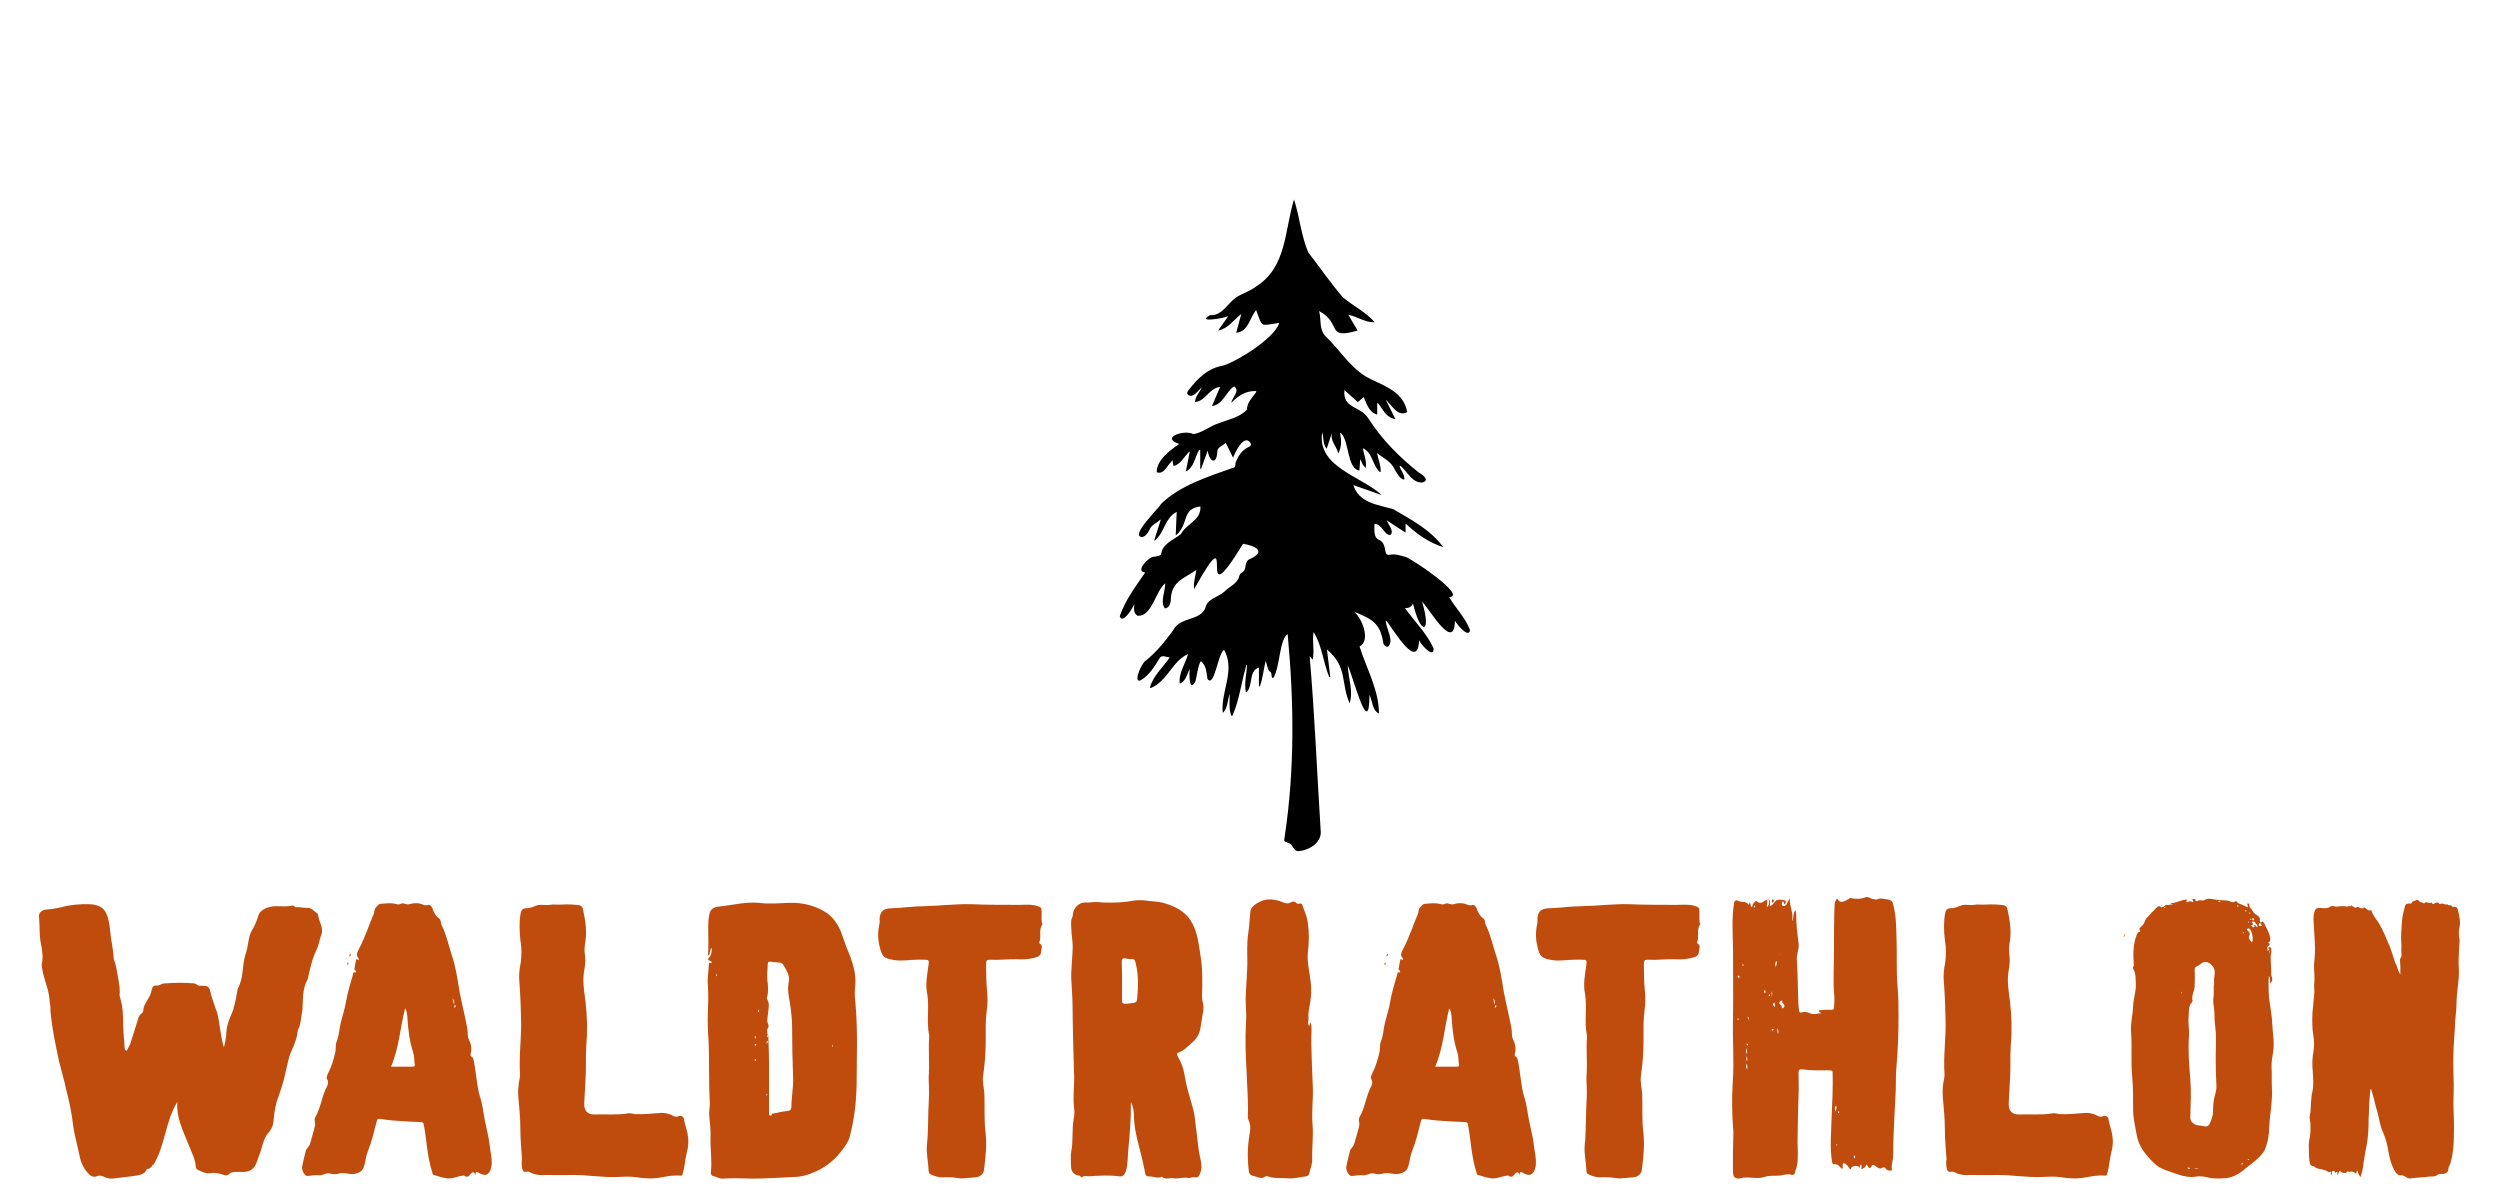 <svg width="5132" height="2463" viewBox="0 0 5132 2463" fill="none" xmlns="http://www.w3.org/2000/svg">
<g clip-path="url(#clip0_7_93)">
<mask id="mask0_7_93" style="mask-type:luminance" maskUnits="userSpaceOnUse" x="0" y="0" width="5132" height="2463">
<path d="M5132 0H0V2463H5132V0Z" fill="white"/>
</mask>
<g mask="url(#mask0_7_93)">
<path d="M4828.96 1859.56C4828.28 1860.25 4828.28 1860.94 4827.59 1860.94C4826.9 1860.25 4826.21 1860.25 4826.21 1858.87C4826.21 1858.87 4826.21 1858.18 4826.9 1858.18C4827.59 1858.87 4828.28 1859.56 4828.96 1859.56ZM4927.49 2000.9C4927.49 1989.93 4927.49 1980.33 4926.8 1970.74C4926.8 1968.68 4926.8 1967.99 4928.18 1965.93C4930.89 1963.17 4929.52 1958.36 4929.52 1954.96C4928.87 1950.14 4930.21 1945.33 4929.52 1939.86C4928.18 1923.39 4929.52 1906.91 4930.89 1890.44C4931.58 1880.16 4934.33 1869.84 4937.09 1859.56C4938.46 1854.74 4943.28 1854.74 4947.37 1854.74C4949.43 1854.74 4950.81 1854.74 4951.5 1851.99C4952.18 1850.65 4953.56 1849.97 4954.94 1849.97C4958.38 1849.28 4962.47 1843.77 4966.6 1850.65C4967.97 1852.68 4972.79 1851.34 4975.5 1854.74H4976.19C4980.32 1847.9 4986.51 1856.81 4990.6 1852.68C4990.6 1852.68 4991.98 1852.68 4991.98 1853.37C4994.04 1857.5 4996.11 1855.43 4998.17 1854.06C5001.61 1852.68 5005.01 1851.34 5007.77 1855.43C5008.45 1855.43 5009.83 1856.12 5010.52 1855.43C5014.65 1852.68 5019.43 1858.87 5023.55 1856.12C5026.3 1860.25 5031.81 1856.12 5033.87 1860.94C5033.87 1861.62 5034.52 1861.62 5035.21 1861.62C5042.09 1860.94 5044.16 1862.31 5045.53 1867.78C5048.94 1880.85 5051.69 1893.88 5048.28 1906.91C5046.91 1914.44 5047.6 1922.01 5048.94 1929.54C5049.62 1933.67 5048.28 1937.8 5048.28 1941.89C5047.6 1958.36 5046.22 1974.83 5047.6 1991.3C5048.28 2013.97 5042.78 2036.59 5042.78 2059.26C5042.78 2076.38 5039.34 2092.85 5039.34 2110.7C5038.65 2125.11 5037.28 2140.21 5036.59 2154.62C5035.9 2173.15 5035.9 2191.69 5036.59 2210.19C5037.96 2232.17 5035.9 2253.45 5036.59 2275.39C5037.28 2293.24 5037.96 2311.78 5037.28 2329.59C5037.28 2348.81 5035.9 2368.04 5030.43 2387.26L5028.37 2392.73C5025.62 2396.17 5026.31 2399.61 5025.62 2403.05C5023.55 2407.83 5019.42 2409.2 5015.33 2409.89C5010.52 2409.89 5006.39 2409.2 5002.3 2412.64C4997.48 2416.08 4991.29 2414.7 4985.82 2415.39C4974.13 2417.46 4961.78 2416.77 4950.12 2418.8C4945.99 2420.17 4941.21 2418.14 4937.77 2415.39C4935.02 2414.02 4932.27 2412.64 4929.52 2412.64C4922.67 2413.33 4919.23 2409.2 4916.48 2404.39C4907.57 2389.29 4904.14 2372.17 4901.38 2355.01C4899.36 2344 4895.92 2334.41 4891.79 2324.12C4886.28 2312.47 4884.26 2299.4 4881.5 2287.05L4877.38 2272.64C4874.62 2261.67 4871.87 2250.01 4868.47 2239.04C4868.47 2237.67 4867.78 2236.98 4867.09 2235.61C4865.72 2236.29 4865.72 2236.98 4865.72 2238.36C4864.34 2253.45 4862.97 2268.55 4862.97 2283.65C4862.97 2287.74 4862.28 2292.55 4862.28 2296.68C4862.28 2315.18 4861.59 2333.72 4858.15 2351.57C4856.09 2361.85 4854.06 2371.48 4852.68 2381.76C4851.31 2391.35 4850.62 2400.3 4847.87 2409.2C4847.18 2411.95 4845.8 2414.02 4845.11 2416.77C4843.74 2411.95 4838.96 2408.51 4840.3 2403.05C4836.89 2403.7 4837.58 2407.14 4836.89 2409.2C4832.77 2407.14 4828.64 2403.05 4823.86 2405.76C4823.17 2405.76 4823.17 2406.45 4823.17 2406.45C4819.04 2400.98 4816.98 2408.51 4814.92 2407.83C4812.16 2407.14 4808.07 2408.51 4806.01 2405.76C4801.88 2400.98 4801.88 2405.07 4800.5 2407.83C4799.82 2409.2 4799.82 2410.58 4799.13 2412.64C4797.75 2410.58 4798.44 2409.2 4798.44 2407.83C4798.44 2406.45 4797.06 2405.07 4796.38 2405.76C4793.66 2410.58 4793.66 2406.45 4792.97 2405.07C4792.29 2403.7 4790.91 2403.05 4788.85 2403.7C4787.47 2403.7 4787.47 2405.07 4786.78 2406.45C4786.78 2408.51 4787.47 2410.58 4785.41 2411.95C4784.03 2409.89 4784.72 2407.83 4785.41 2405.07C4779.94 2408.51 4777.19 2403.05 4773.06 2402.36C4769.62 2402.36 4766.18 2399.61 4762.09 2399.61C4760.02 2399.61 4755.21 2398.23 4752.45 2396.17C4751.77 2394.79 4750.39 2394.1 4749.05 2394.1C4742.17 2393.42 4741.48 2388.6 4740.8 2383.13C4739.42 2372.85 4740.11 2361.85 4739.42 2350.88C4739.42 2341.28 4742.86 2332.34 4742.86 2323.44C4742.86 2314.49 4743.55 2305.59 4741.48 2296.68C4740.8 2291.87 4742.17 2287.05 4742.86 2282.96C4744.24 2268.55 4743.55 2254.14 4746.99 2240.38C4749.74 2227.35 4748.36 2213.63 4747.68 2200.6C4746.3 2186.19 4746.3 2172.47 4749.05 2158.75C4750.39 2148.46 4751.08 2138.15 4749.05 2127.86C4746.3 2111.39 4746.3 2095.61 4746.99 2079.13C4748.36 2066.79 4749.05 2054.44 4750.39 2042.79C4751.77 2036.59 4750.39 2029.75 4750.39 2023.56C4751.08 2017.37 4751.08 2010.53 4751.08 2004.34C4751.08 1995.43 4749.74 1986.49 4750.39 1977.58C4751.77 1963.17 4753.14 1948.08 4751.77 1933.67L4749.74 1896.6C4749.05 1888.38 4748.36 1880.16 4751.08 1871.9C4753.14 1864.37 4756.58 1863.69 4763.46 1863.69C4770.31 1864.37 4777.19 1865.75 4782.65 1861.62C4785.41 1859.56 4788.16 1859.56 4791.6 1860.25C4792.97 1860.94 4795.69 1861.62 4797.75 1860.94C4804.63 1860.25 4810.79 1859.56 4817.67 1860.94C4820.42 1860.94 4822.48 1859.56 4825.2 1860.25C4827.95 1860.25 4830.7 1860.25 4832.77 1862.31C4834.14 1863.69 4835.52 1863.69 4837.58 1862.31C4841.67 1860.25 4844.43 1865.06 4848.55 1864.37C4849.93 1864.37 4851.99 1866.4 4851.99 1863C4852.68 1862.31 4854.06 1863 4855.4 1863.69C4858.84 1866.4 4861.59 1870.53 4867.09 1868.47C4867.09 1868.47 4868.47 1869.15 4868.47 1869.84C4871.18 1880.85 4880.13 1888.38 4884.91 1897.97C4893.16 1912.38 4899.36 1927.48 4905.51 1942.57C4911.02 1954.96 4913.08 1968.68 4919.23 1981.02C4921.99 1987.18 4922.67 1993.37 4927.49 2000.9ZM4503.15 2398.92H4512.75C4510.03 2400.98 4506.59 2399.61 4503.15 2398.92ZM4490.12 2397.54C4492.87 2396.17 4494.25 2396.86 4495.59 2398.92C4493.56 2400.98 4492.18 2398.92 4490.12 2397.54ZM4602.66 2390.67C4601.28 2391.35 4601.28 2389.98 4601.28 2389.29C4601.28 2388.6 4601.97 2387.95 4602.66 2387.26C4603.35 2387.95 4604.03 2387.95 4604.03 2387.95C4604.03 2388.6 4603.35 2389.98 4602.66 2390.67ZM4615.69 2381.07C4615 2381.07 4613.67 2381.07 4614.35 2379.7C4614.35 2379.7 4615.69 2379.01 4616.38 2379.01L4617.07 2379.7C4617.07 2381.07 4616.38 2381.07 4615.69 2381.07ZM4477.48 2037.97V2035.22L4478.17 2036.59C4478.17 2037.28 4478.86 2038.66 4478.17 2038.66C4476.83 2040.03 4477.48 2038.66 4477.48 2037.97ZM4544.32 2259.61C4543.64 2265.8 4542.95 2271.27 4542.95 2277.46C4543.64 2287.05 4540.88 2295.99 4536.79 2304.9C4534.73 2310.4 4531.29 2313.84 4523.76 2311.78C4516.19 2309.71 4507.97 2311.78 4501.09 2304.9C4496.96 2301.46 4496.28 2298.06 4496.28 2292.55C4496.96 2266.49 4498.34 2241.07 4496.28 2215.01C4493.56 2185.5 4491.5 2155.31 4493.56 2125.8C4494.25 2112.77 4491.5 2099.05 4492.87 2086.01C4493.56 2076.38 4492.18 2065.41 4499.71 2057.19C4500.4 2056.51 4501.09 2055.13 4501.09 2054.44C4497.65 2044.16 4504.53 2035.22 4505.22 2025.63C4505.22 2014.66 4505.91 2002.96 4505.22 1991.3C4505.22 1987.18 4505.91 1985.15 4510.69 1983.09C4516.88 1981.02 4520.32 1973.46 4529.23 1974.83C4537.48 1976.21 4547.08 1986.49 4546.39 1995.43C4546.39 2000.25 4545.7 2004.34 4545.01 2009.15V2022.87H4544.32C4544.32 2031.78 4545.01 2040.72 4543.64 2048.94C4542.26 2059.26 4545.7 2068.85 4545.7 2079.13C4545.7 2089.45 4546.39 2099.73 4547.76 2110.7C4550.52 2133.37 4547.76 2156.68 4548.45 2179.35C4548.45 2195.78 4549.14 2212.25 4549.83 2228.73C4550.52 2239.7 4545.7 2249.33 4544.32 2259.61ZM4362.7 1915.82C4359.95 1919.26 4359.26 1922.01 4359.95 1924.76L4362.7 1915.82ZM4605.08 1915.82L4603.71 1913.76C4604.4 1913.76 4604.4 1913.07 4605.08 1913.07C4605.08 1913.76 4605.77 1914.44 4606.46 1915.82H4605.08ZM4617.43 1920.63C4620.18 1915.13 4616.74 1913.07 4613.99 1910.35C4611.93 1908.98 4611.93 1907.6 4613.99 1906.23C4615.37 1905.54 4616.74 1906.23 4618.12 1906.91C4622.94 1911 4626.37 1928.17 4622.93 1934.36C4618.81 1930.92 4614.68 1926.1 4617.43 1920.63ZM4636.8 1897.97C4636.8 1896.6 4638.18 1894.57 4639.56 1895.26C4641.58 1896.6 4642.96 1898.66 4643.65 1901.41C4642.27 1898.66 4636.11 1903.47 4636.8 1897.97ZM4615.51 1893.88C4614.82 1893.19 4614.14 1892.5 4614.82 1891.82C4615.51 1891.82 4616.2 1891.82 4616.2 1892.5C4616.89 1892.5 4616.89 1893.19 4616.89 1893.88H4615.51ZM4628.55 1898.66C4626.48 1900.03 4629.92 1903.47 4626.48 1903.47C4624.46 1903.47 4623.77 1902.79 4622.39 1901.41C4618.95 1897.97 4624.46 1900.03 4624.46 1898.66V1896.6C4625.83 1894.57 4620.33 1893.19 4623.77 1891.82C4626.48 1890.44 4629.24 1893.19 4629.92 1894.57C4631.3 1897.28 4635.43 1899.35 4634.05 1903.47C4631.3 1902.79 4631.3 1899.35 4628.55 1898.66ZM4620.33 1888.38C4619.64 1888.38 4618.95 1887.69 4618.95 1887L4620.33 1885.63C4621.02 1887 4621.7 1887 4621.7 1887.69C4621.02 1888.38 4620.33 1889.07 4620.33 1888.38ZM4623.77 1885.63C4623.77 1884.94 4624.46 1884.25 4624.46 1884.25C4626.48 1884.94 4627.17 1886.31 4627.17 1887.69C4627.86 1889.75 4625.83 1889.07 4625.14 1889.07C4623.77 1888.38 4623.08 1887 4623.77 1885.63ZM4616.2 1873.97C4616.2 1873.97 4616.89 1873.28 4617.58 1873.28C4618.26 1873.28 4618.95 1873.97 4619.64 1874.66C4618.26 1874.66 4617.58 1875.34 4617.58 1875.34C4616.89 1875.34 4616.2 1874.66 4616.2 1873.97ZM4608.67 1869.84C4607.98 1868.47 4608.67 1868.47 4609.36 1868.47C4610.73 1868.47 4611.38 1869.15 4611.38 1869.84C4611.38 1870.53 4610.73 1871.22 4610.04 1871.22C4609.36 1870.53 4608.67 1870.53 4608.67 1869.84ZM4443.26 1864.37C4442.58 1864.37 4442.58 1863.69 4442.58 1863C4443.27 1862.31 4443.95 1862.31 4444.64 1862.31L4445.33 1863C4444.64 1863.69 4443.95 1864.37 4443.26 1864.37ZM4593.57 1860.94C4592.88 1860.94 4592.19 1860.25 4592.19 1859.56C4592.19 1858.87 4592.88 1858.18 4594.26 1858.87L4595.63 1860.25C4594.95 1860.94 4594.26 1861.62 4593.57 1860.94ZM4555.12 1851.34C4554.43 1851.34 4553.74 1850.65 4553.05 1850.65C4555.11 1848.59 4557.18 1848.59 4557.87 1849.97C4558.55 1851.99 4556.49 1851.34 4555.12 1851.34ZM4664.43 2100.42C4663.74 2086.01 4660.99 2070.92 4658.96 2055.82C4656.9 2043.47 4656.9 2031.09 4656.9 2018.75C4656.9 2014.66 4656.9 2009.15 4657.59 2003.65C4661.68 2008.46 4658.96 2013.97 4660.99 2019.43C4661.68 2017.37 4662.37 2015.99 4663.05 2015.34C4667.18 2009.84 4661.68 2004.34 4662.37 1998.87C4663.05 1983.77 4659.61 1968.68 4662.37 1954.27C4663.05 1952.2 4662.37 1950.14 4662.37 1947.39C4662.37 1946.01 4661.68 1944.64 4659.61 1944.64C4658.28 1943.95 4657.59 1943.95 4656.9 1945.33C4656.21 1946.7 4656.9 1948.76 4658.96 1949.45V1956.98C4656.9 1953.58 4658.96 1951.52 4658.96 1949.45L4654.83 1952.2C4655.52 1948.08 4652.77 1944.64 4656.21 1941.89C4660.3 1938.48 4660.3 1938.48 4656.21 1935.04C4660.3 1932.98 4660.99 1930.23 4660.3 1924.76C4658.27 1914.44 4652.77 1905.54 4648.64 1896.6C4647.27 1895.26 4645.89 1890.44 4643.18 1892.5C4639.05 1895.26 4639.05 1891.82 4639.05 1890.44C4640.42 1884.25 4636.3 1880.16 4632.17 1878.1C4625.32 1874.66 4623.95 1867.78 4619.13 1863C4616.38 1860.94 4619.13 1855.43 4614.35 1854.06C4611.6 1856.81 4615.69 1859.56 4613.67 1862.31C4607.47 1859.56 4601.97 1856.81 4596.5 1854.74C4593.06 1854.06 4592.37 1851.34 4590.31 1849.28C4584.15 1855.43 4577.96 1849.28 4571.77 1848.59C4563.55 1847.9 4555.3 1847.9 4547.08 1846.53C4540.2 1845.84 4532.67 1842.4 4525.13 1847.9C4522.38 1849.97 4514.81 1845.84 4510.03 1849.97L4507.28 1849.28C4506.59 1842.4 4501.78 1846.53 4499.03 1845.84C4501.09 1847.21 4503.15 1848.59 4501.78 1851.99C4498.34 1850.65 4496.27 1848.59 4491.5 1851.34C4487.37 1853.37 4487.37 1849.97 4490.12 1846.53C4477.77 1846.53 4468.14 1854.06 4455.79 1854.06C4457.17 1856.81 4459.23 1854.74 4460.61 1857.5C4455.79 1855.43 4451.67 1858.87 4447.57 1857.5C4443.45 1856.81 4442.76 1863 4438.63 1861.62C4438.63 1861.62 4437.25 1863.69 4435.88 1862.31C4433.16 1857.5 4427.66 1862.31 4426.97 1863C4420.13 1869.84 4413.25 1877.41 4406.37 1884.94C4402.28 1889.75 4402.28 1896.6 4396.77 1900.72C4393.33 1904.16 4389.93 1906.23 4393.33 1911C4394.02 1912.38 4392.64 1913.76 4391.27 1913.07C4387.86 1913.07 4387.86 1915.82 4386.49 1918.57C4378.23 1938.48 4378.92 1959.73 4380.3 1980.33C4380.98 1983.77 4376.86 1985.15 4378.92 1988.55C4385.11 1998.18 4383.74 2009.84 4384.42 2020.12C4385.11 2035.22 4379.61 2049.63 4378.92 2064.72C4378.23 2083.95 4372.77 2103.17 4374.83 2121.67C4376.86 2150.49 4374.14 2180 4376.86 2208.85C4378.92 2232.17 4378.92 2255.48 4378.92 2278.83C4378.92 2295.31 4383.05 2311.78 4385.8 2327.56C4389.24 2352.25 4405.03 2371.48 4422.15 2387.95C4435.23 2400.98 4453.73 2404.39 4470.2 2410.58C4481.86 2414.7 4494.94 2417.46 4507.28 2415.39C4518.25 2413.33 4527.85 2416.08 4537.48 2418.14C4546.39 2419.48 4555.3 2419.48 4564.24 2418.8C4582.09 2418.8 4597.88 2409.2 4610.91 2397.54C4617.76 2392.04 4624.64 2387.26 4630.79 2381.76C4638.36 2374.88 4645.2 2368.73 4649.33 2359.78C4655.52 2344.69 4658.27 2328.25 4658.27 2312.47C4658.96 2298.74 4660.99 2284.99 4662.37 2271.27C4663.05 2258.23 4665.12 2245.89 4663.74 2232.85C4663.05 2218.45 4663.74 2204.72 4663.05 2190.31C4662.37 2180 4665.12 2169.03 4666.49 2158.06C4669.25 2138.83 4665.12 2119.65 4664.43 2100.42ZM3995.86 2379.7C3994.49 2360.47 3992.42 2339.22 3992.42 2318.62C3992.42 2296.68 3990.36 2275.39 3988.3 2253.45C3986.92 2239.7 3988.3 2226.66 3991.05 2212.94C3991.74 2210.88 3991.74 2207.48 3991.74 2205.41C3988.98 2166.96 3995.18 2129.24 3993.8 2090.79C3993.11 2066.1 3992.42 2040.72 3990.36 2015.99C3988.98 2002.27 3990.36 1989.24 3993.11 1976.21C3995.18 1961.11 3995.18 1944.64 3992.42 1929.54C3990.36 1911 3989.67 1892.5 3993.11 1873.97C3994.49 1867.09 3999.3 1864.37 4003.4 1864.37C4012.34 1865.06 4019.18 1860.94 4027.44 1858.18C4035.66 1856.12 4044.6 1858.87 4052.82 1857.5C4057.64 1856.12 4067.92 1857.5 4078.89 1856.81C4089.86 1856.12 4101.56 1856.81 4113.22 1858.18C4115.97 1858.87 4120.06 1860.94 4120.75 1865.75C4125.57 1888.38 4129.69 1911 4125.57 1934.36C4124.19 1942.57 4123.5 1951.52 4124.88 1959.73C4126.25 1970.05 4125.57 1981.02 4123.5 1991.99C4119.41 2013.97 4123.5 2035.22 4126.25 2057.19C4129.69 2087.39 4130.38 2116.89 4127.63 2147.09C4126.25 2169.03 4127.63 2191.69 4126.25 2213.63C4125.57 2230.79 4124.19 2247.95 4123.5 2264.42C4122.81 2280.21 4130.38 2288.43 4145.48 2287.74C4168.11 2287.05 4190.09 2289.11 4212.03 2285.68C4217.54 2284.3 4222.35 2286.36 4227.82 2287.05C4243.61 2287.74 4259.39 2286.36 4275.18 2284.99C4285.47 2283.65 4295.1 2284.99 4304.69 2289.8C4308.13 2292.55 4312.95 2293.24 4317.73 2291.18C4321.86 2289.11 4327.36 2292.55 4328.05 2295.99C4329.39 2306.27 4333.51 2316.56 4335.58 2326.87C4338.33 2343.35 4337.64 2352.25 4333.51 2368.73C4330.08 2381.76 4330.08 2394.79 4325.98 2407.83C4325.3 2411.95 4324.61 2414.02 4319.79 2413.33C4307.44 2411.95 4294.41 2414.7 4282.06 2416.77C4265.59 2420.17 4248.42 2419.48 4231.95 2416.77C4218.91 2414.7 4205.88 2415.39 4192.84 2416.08C4161.96 2417.46 4131.07 2411.95 4100.87 2411.95C4080.27 2412.64 4059.7 2411.95 4039.1 2411.95C4030.84 2412.64 4024 2411.27 4016.43 2408.51C4014.4 2407.14 4011.65 2406.45 4010.28 2405.76C4006.15 2403.7 4000.64 2407.83 3997.93 2403.05C3995.18 2398.23 3995.18 2391.35 3995.18 2385.89C3995.18 2383.82 3995.18 2382.45 3995.86 2379.7ZM3806.67 2371.48C3805.3 2373.54 3805.3 2376.26 3806.67 2378.32C3809.42 2375.57 3808.05 2373.54 3806.67 2371.48ZM3771.69 2349.5C3771.01 2349.5 3770.32 2348.81 3770.32 2348.81C3769.63 2349.5 3769.63 2350.19 3769.63 2350.88C3769.63 2350.88 3771.01 2351.57 3771.01 2350.88C3771.69 2350.88 3771.69 2350.19 3771.69 2349.5ZM3773.72 2280.9C3773.72 2282.27 3773.03 2282.96 3773.03 2283.65C3773.03 2284.3 3773.03 2285.68 3774.41 2284.99C3775.1 2284.99 3775.78 2283.65 3775.78 2282.96C3775.78 2282.27 3775.1 2281.58 3773.72 2280.9ZM3768.94 2269.2C3765.5 2274.02 3766.19 2277.46 3768.25 2281.58C3768.25 2277.46 3771.69 2274.71 3768.94 2269.2ZM3586.56 2195.09C3587.24 2191.69 3587.93 2188.25 3584.49 2183.44C3584.49 2188.94 3583.8 2192.38 3586.56 2195.09ZM3585.18 2168.34C3585.18 2173.15 3583.8 2175.91 3586.56 2177.97C3587.24 2175.22 3587.24 2172.47 3585.18 2168.34ZM3585.87 2151.18C3583.8 2156.68 3583.8 2160.12 3585.87 2163.56C3587.24 2160.12 3585.87 2156.68 3585.87 2151.18ZM3588.62 2144.34C3587.93 2143.65 3587.93 2142.27 3587.24 2142.27C3584.49 2141.59 3585.18 2143.65 3585.87 2144.34C3585.87 2145.02 3586.56 2145.71 3587.24 2146.4L3588.62 2144.34ZM3638.05 2116.89C3638.05 2114.83 3640.8 2114.14 3641.48 2112.77C3640.8 2112.08 3639.42 2112.08 3638.73 2112.08C3635.98 2112.08 3637.36 2114.14 3637.36 2115.52C3637.36 2116.21 3638.05 2116.21 3638.05 2116.89ZM3648.33 2110.7C3649.7 2116.21 3647.64 2119.65 3650.39 2122.36C3649.7 2119.65 3652.46 2116.21 3648.33 2110.7ZM3569.83 2091.48C3569.14 2091.48 3568.45 2090.79 3567.76 2090.79C3567.07 2090.79 3566.39 2091.48 3566.39 2092.17L3567.76 2093.54C3568.45 2093.54 3569.14 2092.86 3569.83 2091.48ZM3590.43 2093.54C3589.05 2090.79 3591.12 2088.76 3586.99 2086.7C3588.37 2089.45 3586.99 2090.79 3590.43 2093.54ZM3643.26 2067.48C3643.26 2063.35 3644.64 2060.6 3641.88 2057.88C3639.13 2061.29 3638.44 2063.35 3643.26 2067.48ZM3658.36 2070.23C3665.93 2066.79 3663.17 2062.66 3659.05 2058.57C3657.67 2057.88 3660.42 2052.38 3655.61 2054.44C3652.2 2056.51 3652.2 2060.6 3654.23 2061.97C3659.05 2063.35 3656.29 2067.48 3658.36 2070.23ZM3631.6 2040.72C3631.6 2042.1 3630.91 2042.79 3630.91 2043.47C3630.91 2044.16 3630.91 2045.5 3632.29 2044.85C3632.98 2044.85 3633.66 2043.47 3633.66 2042.79C3633.66 2042.1 3632.98 2041.41 3631.6 2040.72ZM3636.42 2034.53C3637.1 2039.35 3637.1 2042.79 3637.1 2046.19C3637.79 2042.79 3639.13 2039.35 3636.42 2034.53ZM3623.38 2039.35C3624.03 2037.97 3624.03 2036.59 3624.03 2035.91C3624.03 2034.53 3624.72 2031.78 3622 2033.16C3619.94 2034.53 3621.32 2036.59 3623.38 2039.35ZM3571.89 2005.71C3570.52 2004.34 3569.14 2002.96 3567.76 2002.27C3567.76 2002.96 3567.08 2003.65 3567.08 2005.03C3567.76 2005.71 3567.76 2007.09 3569.14 2007.09C3569.83 2007.09 3570.52 2006.4 3571.89 2005.71ZM3579.35 1981.02C3578.7 1980.33 3578.7 1978.96 3577.32 1979.65C3576.63 1979.65 3576.63 1981.02 3576.63 1981.02C3576.63 1981.71 3577.32 1982.4 3578.01 1983.09C3578.01 1982.4 3578.7 1981.71 3579.35 1981.02ZM3646.63 1972.77C3643.19 1976.9 3643.87 1981.02 3645.25 1985.15C3645.94 1981.02 3649.38 1976.9 3646.63 1972.77ZM3654.16 1959.73C3654.16 1958.36 3653.51 1958.36 3653.51 1959.05C3653.51 1959.73 3653.51 1959.73 3654.16 1960.42V1959.73ZM3602.16 1858.87C3600.79 1859.56 3600.1 1860.94 3600.79 1862.31C3600.79 1863 3601.47 1863 3602.16 1863C3602.85 1861.62 3603.54 1860.25 3602.16 1858.87ZM3637.86 1853.37C3637.18 1849.97 3637.18 1847.9 3638.52 1845.84L3640.58 1847.21C3643.33 1849.97 3640.58 1851.34 3637.86 1853.37ZM3831.4 2389.98C3830.03 2396.17 3825.9 2398.23 3821.08 2400.3C3820.39 2396.86 3823.15 2393.42 3819.71 2389.98C3819.02 2392.73 3818.33 2394.79 3816.99 2398.23C3815.61 2392.73 3812.86 2393.42 3808.74 2393.42C3803.23 2394.1 3799.83 2395.48 3799.14 2400.3C3797.76 2399.61 3797.08 2399.61 3797.08 2399.61C3793.64 2394.79 3790.2 2387.95 3784.73 2387.95C3779.91 2387.95 3785.42 2396.17 3781.29 2399.61C3776.47 2395.48 3773.03 2388.6 3764.81 2389.98C3762.06 2390.67 3761.37 2387.26 3760.69 2384.51C3755.91 2353.63 3759.31 2322.75 3760 2291.87C3761.37 2262.36 3762.75 2232.85 3762.06 2202.66C3762.06 2199.22 3761.37 2197.16 3756.59 2197.16C3737.37 2197.16 3718.14 2197.85 3698.91 2195.09C3693.45 2194.44 3692.07 2197.16 3692.07 2202.66C3692.07 2217.76 3692.76 2232.85 3692.07 2247.95C3690.69 2279.52 3690.69 2311.78 3690.01 2344C3690.01 2360.47 3692.07 2376.94 3688.63 2393.42C3687.94 2398.23 3685.19 2403.05 3684.5 2407.83C3683.81 2409.89 3681.79 2413.33 3676.28 2411.27C3668.71 2409.2 3660.49 2412.64 3652.28 2413.33C3641.96 2414.02 3630.98 2412.64 3622.08 2416.08C3604.91 2421.55 3589.13 2414.02 3572.65 2418.8C3563.06 2420.86 3557.55 2416.77 3557.55 2406.45C3556.86 2380.38 3557.55 2355.01 3558.24 2328.9V2322.75C3555.49 2289.8 3554.8 2256.86 3556.86 2223.95C3560.3 2179.35 3556.18 2135.39 3557.55 2090.79C3558.24 2042.1 3557.55 1992.68 3557.55 1943.95C3556.86 1914.44 3554.8 1884.25 3559.62 1854.74C3560.3 1848.59 3563.06 1846.53 3569.9 1849.97C3576.09 1852.68 3584.31 1849.28 3589.13 1856.81C3590.5 1858.18 3590.5 1853.37 3592.57 1852.68L3594.59 1861.62C3599.41 1861.62 3596.66 1856.81 3598.72 1855.43C3601.47 1852.68 3603.54 1847.9 3606.98 1850.65C3615.89 1858.18 3620.7 1847.9 3627.54 1847.21C3629.61 1851.99 3625.48 1856.81 3627.54 1862.31C3631.67 1857.5 3633.05 1852.68 3629.61 1844.46C3635.8 1850.65 3633.05 1855.43 3633.05 1860.25C3640.58 1856.81 3639.2 1855.43 3644.71 1849.97C3648.15 1845.84 3655.68 1846.53 3662.56 1847.9C3668.71 1849.28 3664.62 1852.68 3665.31 1856.12C3660.49 1856.12 3662.56 1851.34 3659.81 1849.97C3657.05 1854.06 3656.37 1858.18 3660.49 1859.56C3662.56 1860.94 3666.69 1858.87 3668.03 1854.74C3669.4 1851.99 3671.47 1849.28 3674.22 1843.77C3672.84 1861.62 3683.13 1875.34 3678.35 1891.13C3683.81 1884.94 3679.03 1876.03 3685.88 1867.78C3685.88 1871.9 3687.25 1874.66 3687.25 1876.72C3687.25 1896.6 3689.32 1915.82 3692.07 1935.73C3694.13 1948.08 3687.25 1959.05 3688.63 1971.39C3690.01 1989.93 3690.01 2007.78 3690.69 2026.31C3691.38 2041.41 3690.69 2056.51 3692.76 2071.6C3693.45 2076.38 3692.76 2080.51 3700.29 2077.76C3704.42 2076.38 3711.3 2077.76 3716.76 2080.51C3722.96 2083.26 3731.18 2080.51 3738.05 2079.82C3738.05 2077.07 3733.93 2079.13 3733.93 2075.69C3733.93 2073.67 3735.99 2073.67 3738.05 2073.67C3744.21 2072.98 3751.09 2072.29 3757.93 2072.98C3762.75 2072.98 3764.81 2072.98 3764.81 2067.48C3765.5 2059.95 3766.19 2052.38 3765.5 2044.85C3762.06 2011.22 3765.5 1978.27 3764.81 1944.64C3764.81 1919.95 3764.81 1895.26 3765.5 1870.53C3766.19 1861.62 3764.81 1851.99 3771.01 1844.46C3777.16 1853.37 3780.6 1853.37 3794.32 1845.84C3796.39 1844.46 3797.08 1843.09 3799.83 1843.77C3810.11 1845.84 3819.71 1845.84 3830.03 1841.71C3834.81 1839.65 3841 1845.84 3847.15 1845.84C3849.22 1845.84 3850.59 1847.21 3852.66 1846.53C3860.22 1842.4 3867.76 1845.84 3876.01 1846.53C3884.23 1847.9 3885.61 1852.68 3886.98 1859.56C3892.45 1880.85 3892.45 1902.79 3893.14 1924.76C3894.51 1957.67 3892.45 1990.62 3895.2 2023.56C3897.27 2045.5 3897.27 2068.16 3897.27 2090.14C3897.27 2123.05 3895.89 2155.99 3893.14 2188.25C3891.11 2208.16 3892.45 2228.04 3891.11 2247.95C3889.05 2289.8 3886.3 2330.97 3886.3 2372.17C3886.3 2381.76 3882.17 2390.67 3883.54 2399.61C3884.23 2401.67 3883.54 2403.05 3881.48 2403.05C3877.35 2403.05 3872.57 2402.36 3871.2 2398.92C3868.44 2394.79 3865.69 2396.17 3863.63 2397.54C3856.78 2400.98 3852.66 2394.79 3848.53 2392.73C3845.13 2391.35 3843.75 2389.98 3842.37 2393.42C3836.87 2403.05 3835.49 2394.79 3831.4 2389.98ZM3233.12 1970.05C3217.33 1970.05 3201.54 1973.46 3185.76 1970.74C3164.5 1967.3 3161.06 1963.86 3156.25 1943.95C3152.12 1928.17 3152.12 1912.38 3155.56 1896.6C3156.93 1892.5 3155.56 1887 3156.25 1882.87C3158.31 1869.84 3164.5 1864.37 3183 1864.37C3204.3 1863.69 3225.55 1860.25 3246.84 1860.25C3279.1 1859.56 3311.37 1855.43 3343.63 1856.12C3376.54 1857.5 3409.49 1857.5 3442.44 1857.5C3456.17 1857.5 3470.58 1855.43 3484.3 1861.62C3487.74 1863.69 3488.43 1864.37 3488.43 1868.47C3489.12 1877.41 3487.74 1885.63 3489.12 1894.57C3489.8 1895.94 3491.18 1896.6 3489.8 1897.97C3482.24 1908.98 3488.43 1922.01 3484.3 1932.98C3483.61 1934.36 3483.61 1936.42 3484.99 1937.11C3491.87 1941.2 3487.74 1947.39 3487.74 1952.2C3487.74 1963.17 3479.49 1964.55 3471.95 1966.61C3463.05 1968.68 3454.79 1969.36 3445.88 1969.36C3432.16 1968.68 3418.44 1969.36 3404.68 1970.05C3398.52 1970.05 3393.02 1970.74 3387.55 1970.05C3375.17 1970.05 3374.48 1970.05 3374.48 1981.71C3375.17 1998.87 3374.48 2015.99 3376.54 2033.16C3377.92 2046.88 3377.92 2060.6 3375.85 2074.36C3373.14 2094.92 3373.83 2116.21 3373.83 2136.77C3373.83 2161.5 3371.76 2185.5 3368.32 2210.19C3366.95 2221.88 3370.39 2233.54 3371.07 2245.2C3371.76 2263.74 3371.07 2282.27 3371.76 2301.46C3371.76 2308.34 3372.45 2314.49 3373.14 2321.37C3376.54 2348.13 3373.83 2374.88 3370.39 2400.98C3369.7 2409.2 3362.82 2416.08 3353.22 2416.77L3329.22 2418.8C3318.9 2420.17 3309.3 2416.08 3299.02 2416.77C3294.89 2416.77 3290.76 2416.08 3286.63 2416.77C3277.04 2417.46 3267.44 2414.02 3259.19 2409.89C3257.12 2408.51 3256.44 2403.7 3256.44 2400.98C3255.75 2384.51 3251.66 2368.04 3253.03 2351.57C3256.44 2319.31 3255.06 2287.05 3257.12 2254.79C3258.5 2237.67 3255.75 2220.51 3257.12 2203.35C3258.5 2177.97 3255.75 2153.24 3257.81 2127.86V2125.8C3251.66 2096.98 3258.5 2068.16 3253.72 2040.03C3249.59 2020.12 3253.72 2000.9 3256.44 1981.02C3257.81 1970.74 3257.12 1970.05 3246.15 1970.05H3233.12ZM2946.23 2189.63H2990.84C2993.59 2189.63 2995.66 2188.94 2994.97 2185.5C2993.59 2177.28 2994.28 2167.65 2991.53 2160.12C2984 2136.77 2981.25 2112.77 2979.87 2088.08C2979.18 2082.57 2979.18 2076.38 2975.05 2069.54C2964.77 2110.7 2962.71 2151.18 2946.23 2189.63ZM3070.21 2068.85C3070.9 2067.48 3071.59 2066.79 3071.59 2065.41C3072.28 2064.04 3070.9 2063.35 3069.52 2064.04C3068.84 2064.04 3068.84 2065.41 3068.84 2066.79C3068.84 2067.48 3069.52 2068.16 3070.21 2068.85ZM3068.15 2061.97C3070.21 2055.82 3068.15 2053.07 3065.4 2049.63L3068.15 2061.97ZM2842.28 1981.71C2845.03 1978.96 2845.03 1977.58 2843.65 1975.52C2841.59 1976.9 2842.28 1978.96 2842.28 1981.71ZM2846.4 1963.86C2848.47 1961.8 2850.5 1960.42 2848.47 1957.67C2847.09 1959.05 2845.72 1960.42 2846.4 1963.86ZM3119.2 2412.64C3117.14 2405.07 3114.39 2405.07 3110.26 2409.2C3106.82 2413.33 3103.42 2418.8 3096.54 2413.33C3095.85 2412.64 3089.69 2414.02 3086.25 2414.7C3078 2416.77 3069.09 2420.17 3060.83 2418.8C3051.93 2417.46 3043.02 2414.7 3034.08 2411.95C3031.32 2411.27 3031.32 2408.51 3030.67 2405.76C3020.35 2374.19 3019.66 2341.28 3013.51 2309.03C3012.82 2304.9 3012.13 2304.21 3008.69 2303.52C2988.78 2302.84 2968.9 2301.46 2948.98 2300.08C2940.76 2299.4 2931.82 2298.06 2922.91 2296.68C2919.47 2296.68 2917.41 2297.37 2916.72 2302.15C2911.25 2323.44 2906.44 2344 2898.18 2364.6C2894.09 2374.88 2894.09 2387.26 2889.28 2398.23C2885.84 2405.76 2878.3 2408.51 2870.05 2409.89C2860.45 2411.27 2850.86 2406.45 2841.91 2408.51C2834.38 2410.58 2828.19 2411.27 2821.35 2409.2C2812.4 2406.45 2805.56 2414.02 2797.3 2412.64C2789.08 2411.27 2781.52 2414.02 2773.99 2414.02C2767.79 2413.33 2762.29 2400.3 2763.67 2394.79C2765.73 2383.82 2768.48 2373.54 2771.23 2362.54C2772.61 2357.07 2778.76 2353.63 2780.14 2347.44C2783.58 2334.4 2787.71 2322.06 2790.46 2309.71C2791.15 2304.9 2787.71 2298.74 2790.46 2293.93C2801.43 2275.39 2803.5 2254.14 2812.4 2234.92C2815.16 2229.41 2819.97 2222.57 2814.47 2214.32C2813.09 2212.94 2815.16 2207.48 2816.53 2204.04C2824.06 2190.32 2828.19 2175.22 2831.63 2160.81C2833.69 2153.93 2831.63 2145.71 2834.38 2138.83C2839.85 2125.8 2839.85 2112.08 2843.29 2098.36C2846.73 2084.64 2851.55 2070.92 2853.57 2057.19C2857.01 2037.97 2862.52 2019.43 2867.98 2000.9C2868.67 1998.87 2867.3 1995.43 2872.11 1996.12C2874.86 1996.81 2875.55 1994.06 2871.42 1989.93C2870.05 1989.24 2870.74 1987.86 2871.42 1987.18C2872.11 1982.4 2872.8 1977.58 2874.18 1972.77C2874.18 1970.74 2874.18 1966.61 2878.3 1970.74C2879.68 1972.08 2880.37 1967.99 2879.68 1967.3C2872.11 1959.73 2878.99 1952.2 2881.06 1946.7C2892.72 1924.76 2900.25 1900.72 2909.88 1878.1C2912.59 1872.59 2911.25 1865.75 2916.72 1860.94C2918.79 1858.87 2921.54 1855.43 2924.29 1855.43C2935.26 1854.74 2946.23 1852.68 2957.89 1856.12C2960.64 1856.81 2963.4 1856.81 2966.15 1855.43C2971.61 1851.99 2977.12 1858.18 2984 1856.12C2990.15 1854.06 2997.72 1853.37 3005.25 1854.74C3010.76 1856.12 3016.22 1860.25 3023.1 1857.5C3025.17 1856.81 3029.98 1860.25 3031.32 1865.06C3034.08 1872.59 3037.52 1880.16 3044.4 1884.94C3049.86 1889.07 3047.8 1895.26 3050.55 1900.03C3060.18 1919.26 3064.27 1940.55 3071.15 1961.11C3079.37 1985.8 3082.81 2010.53 3086.94 2035.91C3091.72 2060.6 3097.91 2085.32 3102.73 2110.7C3104.1 2118.27 3102.73 2127.18 3106.13 2134.05C3110.95 2143.65 3112.32 2153.24 3109.57 2163.56C3108.2 2169.03 3113.7 2169.03 3115.08 2173.15C3121.23 2199.22 3121.23 2225.29 3128.8 2251.39C3134.3 2267.18 3135.64 2284.99 3139.08 2301.46C3142.52 2317.93 3146.65 2333.72 3148.71 2350.19C3150.09 2365.29 3154.87 2380.38 3152.12 2395.48C3148.71 2411.27 3140.46 2416.08 3126.74 2407.83C3119.89 2403.7 3119.89 2407.14 3119.2 2412.64ZM2688.21 2106.58C2688.21 2103.86 2688.89 2101.8 2688.89 2099.73C2689.55 2098.36 2689.55 2099.05 2690.23 2099.73C2692.3 2103.86 2692.3 2107.95 2692.3 2112.08C2690.92 2152.55 2693.67 2193.07 2695.05 2233.54C2695.74 2258.23 2692.3 2282.96 2694.36 2308.34C2696.43 2331.65 2692.99 2355.69 2693.67 2379.01C2694.36 2389.29 2689.55 2399.61 2687.52 2409.2C2686.83 2411.95 2684.77 2414.02 2681.33 2414.7C2668.98 2416.08 2655.94 2420.17 2644.28 2418.8C2630.52 2417.46 2616.11 2420.17 2602.39 2414.7C2598.3 2412.64 2594.86 2418.14 2590.04 2418.14C2583.2 2418.14 2577.7 2414.7 2570.82 2413.33C2568.1 2412.64 2564.66 2409.89 2563.97 2406.45C2560.53 2381.07 2560.53 2356.38 2564.66 2330.97C2566.72 2320.68 2568.1 2310.4 2563.28 2300.08C2559.84 2292.55 2562.6 2284.3 2561.91 2276.08C2561.91 2251.39 2559.84 2227.35 2559.16 2202.66C2557.09 2168.34 2555.72 2134.05 2557.78 2099.73C2559.16 2083.26 2557.09 2066.1 2557.09 2049.63C2557.78 2026.31 2559.84 2002.96 2560.53 1979.65C2560.53 1957.67 2559.16 1935.73 2562.6 1914.44C2564.66 1900.03 2565.35 1885.63 2566.72 1871.22C2568.1 1860.94 2577.7 1855.43 2585.91 1851.34C2601.7 1843.09 2618.18 1845.84 2634.65 1852.68C2639.47 1854.74 2644.28 1855.43 2649.06 1852.68C2653.88 1849.97 2658.01 1849.97 2661.41 1854.06C2664.85 1857.5 2671.04 1851.99 2673.11 1856.81C2677.2 1869.15 2683.39 1881.5 2684.77 1894.57C2687.52 1914.44 2687.52 1934.36 2684.77 1954.27C2682.7 1976.21 2688.89 1997.49 2690.92 2018.75C2692.3 2031.78 2691.61 2044.85 2689.55 2057.88C2688.21 2068.16 2684.77 2079.13 2686.14 2088.76C2686.83 2094.92 2682.7 2101.11 2688.21 2106.58ZM2303.34 2013.28V2055.13C2303.34 2059.26 2305.4 2060.6 2309.53 2060.6C2315.69 2060.6 2321.88 2059.26 2328.03 2058.57C2332.16 2057.88 2334.22 2055.13 2334.22 2051C2336.98 2024.94 2337.66 1998.87 2330.1 1972.77C2328.72 1970.74 2328.03 1968.68 2324.63 1968.68C2319.81 1969.36 2315 1968.68 2310.22 1967.3C2304.03 1966.61 2302.65 1969.36 2302.65 1974.83C2303.34 1987.86 2303.34 2000.25 2303.34 2013.28ZM2321.44 2262.36C2322.13 2294.62 2319.38 2324.81 2316.63 2355.01C2314.6 2371.48 2315.94 2388.6 2311.16 2404.39C2308.41 2411.95 2304.97 2416.08 2296.75 2414.7C2276.15 2411.95 2255.54 2413.33 2234.98 2414.7C2230.16 2414.7 2226.03 2412.64 2221.94 2416.08C2219.19 2418.8 2218.5 2414.02 2215.75 2413.33C2204.09 2411.95 2198.59 2405.07 2198.59 2393.42C2198.59 2383.14 2197.21 2372.17 2199.27 2362.54C2203.4 2341.28 2199.96 2319.31 2204.09 2297.37C2205.46 2289.8 2206.15 2280.9 2204.78 2273.33C2202.02 2249.33 2206.15 2225.98 2204.78 2201.97C2203.4 2164.9 2202.71 2128.55 2202.02 2091.48C2202.02 2065.41 2201.34 2039.35 2199.27 2013.97C2197.9 1989.93 2202.02 1965.93 2202.02 1941.89C2202.02 1930.23 2199.27 1919.26 2199.27 1908.29C2199.27 1900.03 2197.21 1891.82 2200.65 1884.25C2202.71 1880.16 2202.02 1876.03 2203.4 1871.22C2206.84 1860.94 2217.12 1851.99 2228.1 1852.68C2232.91 1853.37 2238.42 1851.99 2243.19 1851.99C2250.76 1851.34 2258.29 1851.99 2265.86 1852.68C2286.43 1853.37 2307.72 1852.68 2328.32 1848.59C2337.23 1847.21 2347.51 1847.9 2357.15 1849.28C2367.43 1850.65 2377.71 1850.65 2388.03 1853.37C2412.04 1860.25 2434.02 1870.53 2447.05 1894.57C2458.71 1915.82 2460.78 1938.48 2464.18 1960.42C2469 1988.55 2468.31 2016.68 2467.62 2044.85C2467.62 2048.25 2467.62 2051.69 2468.31 2054.44C2471.06 2063.35 2471.06 2072.29 2469 2081.2C2466.93 2090.79 2466.24 2101.11 2464.18 2110.7C2462.15 2123.05 2455.96 2133.37 2445.68 2141.58C2437.42 2148.46 2429.89 2157.37 2418.92 2160.81C2416.17 2162.18 2415.48 2163.56 2416.85 2166.28C2418.23 2169.03 2419.57 2172.47 2421.63 2175.91C2427.83 2187.56 2430.58 2199.22 2432.64 2212.25C2436.04 2231.48 2441.55 2250.01 2447.05 2268.55C2451.83 2282.96 2453.21 2297.37 2454.58 2311.09C2458.02 2333.03 2458.71 2354.32 2463.53 2375.57C2466.24 2387.26 2468.31 2398.92 2462.84 2410.58C2460.78 2415.39 2458.02 2418.14 2452.52 2416.77C2447.74 2415.39 2443.61 2418.8 2439.48 2418.14C2429.2 2416.08 2418.92 2420.17 2409.97 2418.8C2401.75 2416.77 2392.12 2422.92 2385.28 2415.39C2377.71 2419.48 2370.87 2416.08 2363.99 2415.39C2350.95 2414.7 2351.64 2414.7 2349.58 2401.67C2346.14 2385.89 2342.73 2370.1 2338.61 2355.01C2332.41 2332.34 2327.63 2309.71 2327.63 2286.36C2326.95 2278.83 2326.26 2271.27 2321.44 2262.36ZM1882.77 1970.05C1866.98 1970.05 1851.19 1973.46 1835.41 1970.74C1814.15 1967.3 1810.71 1963.86 1805.9 1943.95C1801.8 1928.17 1801.8 1912.38 1805.21 1896.6C1806.58 1892.5 1805.21 1887 1805.9 1882.87C1807.96 1869.84 1814.15 1864.37 1832.69 1864.37C1853.95 1863.69 1875.24 1860.25 1896.49 1860.25C1928.75 1859.56 1961.02 1855.43 1993.28 1856.12C2026.23 1857.5 2059.14 1857.5 2092.09 1857.5C2105.82 1857.5 2120.23 1855.43 2133.95 1861.62C2137.39 1863.69 2138.08 1864.37 2138.08 1868.47C2138.77 1877.41 2137.39 1885.63 2138.77 1894.57C2139.46 1895.94 2140.83 1896.6 2139.46 1897.97C2131.92 1908.98 2138.08 1922.01 2133.95 1932.98C2133.26 1934.36 2133.26 1936.42 2134.64 1937.11C2141.52 1941.2 2137.39 1947.39 2137.39 1952.2C2137.39 1963.17 2129.17 1964.55 2121.6 1966.61C2112.7 1968.68 2104.44 1969.36 2095.53 1969.36C2081.81 1968.68 2068.09 1969.36 2054.36 1970.05C2048.17 1970.05 2042.7 1970.74 2037.2 1970.05C2024.85 1970.05 2024.17 1970.05 2024.17 1981.71C2024.85 1998.87 2024.17 2015.99 2026.23 2033.16C2027.61 2046.88 2027.61 2060.6 2025.54 2074.36C2022.79 2094.92 2023.48 2116.21 2023.48 2136.77C2023.48 2161.5 2021.41 2185.5 2017.97 2210.19C2016.6 2221.88 2020.04 2233.54 2020.73 2245.2C2021.41 2263.74 2020.73 2282.27 2021.41 2301.46C2021.41 2308.34 2022.1 2314.49 2022.79 2321.37C2026.23 2348.13 2023.48 2374.88 2020.04 2400.98C2019.35 2409.2 2012.51 2416.08 2002.87 2416.77L1978.87 2418.8C1968.58 2420.17 1958.95 2416.08 1948.67 2416.77C1944.54 2416.77 1940.41 2416.08 1936.32 2416.77C1926.69 2417.46 1917.09 2414.02 1908.88 2409.89C1906.81 2408.51 1906.12 2403.7 1906.12 2400.98C1905.44 2384.51 1901.31 2368.04 1902.68 2351.57C1906.12 2319.31 1904.75 2287.05 1906.81 2254.79C1908.19 2237.67 1905.44 2220.51 1906.81 2203.35C1908.19 2177.97 1905.44 2153.24 1907.5 2127.86V2125.8C1901.31 2096.98 1908.19 2068.16 1903.37 2040.03C1899.24 2020.12 1903.37 2000.9 1906.12 1981.02C1907.5 1970.74 1906.81 1970.05 1895.8 1970.05H1882.77ZM1574.59 2245.89C1573.22 2245.89 1573.22 2246.58 1573.22 2247.26C1573.22 2247.95 1573.22 2249.33 1574.59 2248.64C1574.59 2247.95 1575.28 2247.26 1575.28 2246.58L1574.59 2245.89ZM1551.93 2175.91C1551.93 2175.22 1551.24 2174.53 1550.55 2173.84C1549.17 2173.84 1549.86 2175.22 1549.17 2175.91C1549.17 2176.59 1549.86 2177.97 1550.55 2177.97C1551.93 2177.97 1551.93 2176.59 1551.93 2175.91ZM1708.42 2147.09C1708.42 2147.78 1709.11 2148.46 1709.8 2149.15V2147.09C1709.8 2146.4 1709.8 2145.71 1709.11 2145.71C1707.73 2145.02 1707.73 2146.4 1708.42 2147.09ZM1551.24 2142.96C1549.86 2142.96 1549.17 2143.65 1549.17 2145.02C1549.17 2145.71 1549.17 2147.09 1550.55 2146.4C1551.24 2146.4 1551.93 2145.02 1552.61 2144.34C1552.61 2144.34 1551.93 2142.96 1551.24 2142.96ZM1573.9 2142.27C1575.97 2140.9 1576.66 2138.83 1575.28 2136.08C1574.59 2138.15 1572.53 2139.52 1573.9 2142.27ZM1549.86 2125.8C1549.17 2128.55 1549.17 2130.62 1550.55 2132.68C1551.24 2129.93 1552.61 2128.55 1549.86 2125.8ZM1557.18 2072.29C1555.8 2074.36 1555.8 2076.38 1557.18 2078.45C1558.55 2076.38 1558.55 2074.36 1557.18 2072.29ZM1470.82 1998.87C1469.44 2000.9 1469.44 2002.27 1470.82 2004.34C1472.19 2002.27 1470.82 2000.9 1470.82 1998.87ZM1575.97 2125.11C1578 2126.49 1577.34 2128.55 1577.34 2129.93C1578 2149.15 1578.68 2167.65 1578.68 2186.19V2283.65C1578.68 2285.68 1578 2289.11 1580.75 2289.8C1584.19 2291.87 1583.5 2287.74 1584.88 2286.36C1586.25 2285.68 1587.63 2285.68 1589 2285.68C1597.91 2283.65 1606.17 2281.58 1615.07 2280.9C1622.61 2280.9 1624.67 2276.08 1624.67 2271.27C1624.67 2251.39 1628.8 2232.17 1628.11 2212.94C1626.73 2177.97 1626.05 2142.96 1626.05 2107.95C1626.05 2095.61 1624.67 2083.26 1623.29 2070.92C1621.27 2052.38 1615.07 2034.53 1619.2 2015.99C1621.95 2002.27 1614.39 1991.99 1608.19 1981.02C1606.85 1978.27 1604.1 1976.89 1602.04 1976.21L1580.06 1974.14C1577.34 1974.14 1576.66 1975.52 1575.97 1978.96C1575.97 1989.93 1573.9 2000.9 1575.28 2012.59C1576.66 2023.56 1578 2035.22 1574.59 2046.88C1574.59 2048.25 1573.9 2049.63 1574.59 2051C1580.75 2060.6 1577.34 2070.23 1576.66 2080.51C1575.97 2088.08 1573.22 2095.61 1577.34 2103.86C1578 2104.55 1578 2107.26 1577.34 2108.64C1573.22 2114.14 1575.28 2119.65 1575.97 2125.11C1573.9 2126.49 1573.9 2127.86 1575.97 2129.24C1576.66 2127.86 1576.66 2126.49 1575.97 2125.11ZM1460.64 1945.33C1455.86 1950.83 1459.27 1958.36 1453.11 1961.8C1455.17 1943.26 1453.8 1926.1 1453.8 1908.29C1453.8 1897.28 1453.8 1886.31 1456.55 1875.34C1458.58 1865.06 1467.52 1861.62 1476.43 1860.94C1503.88 1858.18 1530.67 1850.65 1558.12 1853.37C1579.37 1856.12 1599.97 1854.06 1620.58 1853.37C1646.65 1852.68 1670.66 1858.18 1692.63 1871.22C1709.11 1880.85 1720.08 1896.6 1726.96 1914.44L1737.24 1943.26C1747.53 1967.99 1757.81 1993.37 1755.78 2021.5C1754.41 2033.16 1754.41 2044.85 1755.78 2056.51C1761.25 2112.77 1758.5 2169.72 1758.5 2225.98C1757.81 2261.67 1753.72 2297.37 1744.78 2331.65C1741.37 2345.37 1733.12 2355.69 1724.21 2366.66C1709.11 2385.2 1691.26 2398.23 1669.28 2407.14C1656.24 2412.64 1643.21 2416.08 1629.49 2416.08C1600.66 2417.46 1572.53 2419.48 1544.39 2419.48C1523.79 2418.8 1503.22 2418.14 1483.31 2419.48C1475.74 2419.48 1470.27 2415.39 1463.39 2414.02C1459.95 2413.33 1458.58 2409.2 1459.27 2406.45C1462.02 2383.14 1457.93 2359.78 1458.58 2335.78C1459.27 2320.68 1457.24 2304.9 1455.86 2289.11C1455.17 2281.58 1457.24 2273.33 1457.24 2265.11C1454.49 2221.88 1456.55 2178.66 1454.49 2136.08C1453.11 2116.89 1452.42 2098.36 1453.11 2079.13C1453.8 2060.6 1454.49 2041.41 1453.11 2022.19C1451.73 2008.46 1454.49 1994.06 1455.17 1980.33C1455.17 1978.27 1455.17 1975.52 1458.58 1976.9C1460.64 1978.27 1460.64 1976.21 1460.64 1975.52C1460.64 1974.14 1460.64 1973.46 1458.58 1972.77C1452.42 1971.39 1452.42 1969.36 1456.55 1964.55C1460.64 1959.73 1461.33 1952.89 1460.64 1945.33ZM1071.65 2379.7C1070.31 2360.47 1068.24 2339.22 1068.24 2318.62C1068.24 2296.68 1066.18 2275.39 1064.12 2253.45C1062.74 2239.7 1064.12 2226.66 1066.87 2212.94C1067.56 2210.88 1067.56 2207.48 1067.56 2205.41C1064.8 2166.96 1070.99 2129.24 1069.62 2090.79C1068.93 2066.1 1068.24 2040.72 1066.18 2015.99C1064.8 2002.27 1066.18 1989.24 1068.93 1976.21C1070.99 1961.11 1070.99 1944.64 1068.24 1929.54C1066.18 1911 1065.49 1892.5 1068.93 1873.97C1070.31 1867.09 1075.09 1864.37 1079.21 1864.37C1088.12 1865.06 1095 1860.94 1103.22 1858.18C1111.48 1856.12 1120.38 1858.87 1128.64 1857.5C1133.42 1856.12 1143.74 1857.5 1154.71 1856.81C1165.68 1856.12 1177.34 1856.81 1189.04 1858.18C1191.75 1858.87 1195.88 1860.94 1196.57 1865.75C1201.38 1888.38 1205.51 1911 1201.38 1934.36C1200.01 1942.57 1199.32 1951.52 1200.7 1959.73C1202.07 1970.05 1201.38 1981.02 1199.32 1991.99C1195.19 2013.97 1199.32 2035.22 1202.07 2057.19C1205.51 2087.39 1206.16 2116.89 1203.45 2147.09C1202.07 2169.03 1203.45 2191.69 1202.07 2213.63C1201.38 2230.79 1200.01 2247.95 1199.32 2264.42C1198.63 2280.21 1206.16 2288.43 1221.26 2287.74C1243.93 2287.05 1265.87 2289.11 1287.85 2285.68C1293.36 2284.3 1298.14 2286.36 1303.64 2287.05C1319.43 2287.74 1335.21 2286.36 1351 2284.99C1361.28 2283.65 1370.88 2284.99 1380.51 2289.8C1383.95 2292.55 1388.73 2293.24 1393.55 2291.18C1397.67 2289.11 1403.14 2292.55 1403.83 2295.99C1405.21 2306.27 1409.33 2316.56 1411.4 2326.87C1414.15 2343.35 1413.46 2352.25 1409.33 2368.73C1405.89 2381.76 1405.89 2394.79 1401.77 2407.83C1401.08 2411.95 1400.39 2414.02 1395.61 2413.33C1383.26 2411.95 1370.19 2414.7 1357.84 2416.77C1341.37 2420.17 1324.24 2419.48 1307.77 2416.77C1294.73 2414.7 1281.66 2415.39 1268.62 2416.08C1237.74 2417.46 1206.85 2411.95 1176.65 2411.95C1156.09 2412.64 1135.48 2411.95 1114.92 2411.95C1106.66 2412.64 1099.82 2411.27 1092.25 2408.51C1090.19 2407.14 1087.43 2406.45 1086.09 2405.76C1081.97 2403.7 1076.46 2407.83 1073.71 2403.05C1070.99 2398.23 1070.99 2391.35 1070.99 2385.89C1070.99 2383.82 1070.99 2382.45 1071.65 2379.7ZM802.721 2189.63H847.331C850.046 2189.63 852.11 2188.94 851.422 2185.5C850.047 2177.28 850.734 2167.65 848.019 2160.12C840.451 2136.77 837.699 2112.77 836.323 2088.08C835.635 2082.57 835.635 2076.38 831.544 2069.54C821.224 2110.7 819.196 2151.18 802.721 2189.63ZM933.907 2068.85C934.595 2067.48 935.283 2066.79 935.283 2065.41C935.971 2064.04 934.595 2063.35 933.219 2064.04C932.531 2064.04 932.531 2065.41 932.531 2066.79C932.531 2067.48 933.219 2068.16 933.907 2068.85ZM931.843 2061.97C933.907 2055.82 931.843 2053.07 929.091 2049.63L931.843 2061.97ZM713.212 1981.71C715.964 1978.96 715.964 1977.58 714.588 1975.52C712.524 1976.9 713.212 1978.96 713.212 1981.71ZM717.34 1963.86C719.404 1961.8 721.468 1960.42 719.404 1957.67C718.028 1959.05 716.652 1960.42 717.34 1963.86ZM975.656 2412.64C973.592 2405.07 970.84 2405.07 966.749 2409.2C963.309 2413.33 959.869 2418.8 953.025 2413.33C952.337 2412.64 946.146 2414.02 942.706 2414.7C934.486 2416.77 925.543 2420.17 917.323 2418.8C908.416 2417.46 899.472 2414.7 890.565 2411.95C887.813 2411.27 887.813 2408.51 887.125 2405.76C876.841 2374.19 876.153 2341.28 869.961 2309.03C869.274 2304.9 868.586 2304.21 865.146 2303.52C845.267 2302.84 825.352 2301.46 805.437 2300.08C797.217 2299.4 788.31 2298.06 779.366 2296.68C775.926 2296.68 773.899 2297.37 773.211 2302.15C767.707 2323.44 762.891 2344 754.672 2364.6C750.544 2374.88 750.544 2387.26 745.728 2398.23C742.324 2405.76 734.756 2408.51 726.537 2409.89C716.905 2411.27 707.31 2406.45 698.402 2408.51C690.835 2410.58 684.679 2411.27 677.799 2409.2C668.892 2406.45 662.012 2414.02 653.793 2412.64C645.537 2411.27 638.006 2414.02 630.438 2414.02C624.282 2413.33 618.779 2400.3 620.154 2394.79C622.218 2383.82 624.97 2373.54 627.686 2362.54C629.062 2357.07 635.254 2353.63 636.63 2347.44C640.07 2334.4 644.161 2322.06 646.913 2309.71C647.601 2304.9 644.161 2298.74 646.913 2293.93C657.884 2275.39 659.948 2254.14 668.892 2234.92C671.608 2229.41 676.423 2222.57 670.92 2214.32C669.58 2212.94 671.608 2207.48 672.984 2204.04C680.551 2190.32 684.679 2175.22 688.083 2160.81C690.147 2153.93 688.083 2145.71 690.835 2138.83C696.339 2125.8 696.339 2112.08 699.778 2098.36C703.182 2084.64 707.998 2070.92 710.062 2057.19C713.502 2037.97 718.969 2019.43 724.473 2000.9C725.161 1998.87 723.785 1995.43 728.601 1996.12C731.317 1996.81 732.005 1994.06 727.913 1989.93C726.537 1989.24 727.225 1987.86 727.913 1987.18C728.601 1982.4 729.289 1977.58 730.629 1972.77C730.629 1970.74 730.629 1966.61 734.756 1970.74C736.132 1972.08 736.82 1967.99 736.132 1967.3C728.601 1959.73 735.444 1952.2 737.508 1946.7C749.168 1924.76 756.735 1900.72 766.331 1878.1C769.083 1872.59 767.707 1865.75 773.211 1860.94C775.238 1858.87 777.99 1855.43 780.742 1855.43C791.714 1854.74 802.721 1852.68 814.38 1856.12C817.132 1856.81 819.848 1856.81 822.6 1855.43C828.104 1851.99 833.608 1858.18 840.451 1856.12C846.643 1854.06 854.174 1853.37 861.742 1854.74C867.21 1856.12 872.713 1860.25 879.557 1857.5C881.621 1856.81 886.437 1860.25 887.813 1865.06C890.565 1872.59 894.004 1880.16 900.848 1884.94C906.352 1889.07 904.288 1895.26 907.04 1900.03C916.635 1919.26 920.763 1940.55 927.607 1961.11C935.862 1985.8 939.266 2010.53 943.394 2035.91C948.21 2060.6 954.365 2085.32 959.181 2110.7C960.557 2118.27 959.181 2127.18 962.621 2134.05C967.437 2143.65 968.813 2153.24 966.061 2163.56C964.685 2169.03 970.152 2169.03 971.528 2173.15C977.72 2199.22 977.72 2225.29 985.252 2251.39C990.755 2267.18 992.131 2284.99 995.571 2301.46C999.011 2317.93 1003.1 2333.72 1005.17 2350.19C1006.54 2365.29 1011.36 2380.38 1008.61 2395.48C1005.17 2411.27 996.947 2416.08 983.224 2407.83C976.344 2403.7 976.344 2407.14 975.656 2412.64ZM364.156 2261.67C338.773 2303.52 340.149 2348.13 315.418 2390.67C312.666 2389.29 310.638 2398.23 309.262 2396.17C304.447 2402.36 303.071 2396.17 299.631 2403.05C298.255 2407.14 294.851 2408.51 290.723 2410.58C281.128 2414.7 247.49 2416.77 236.518 2418.8C229.638 2419.48 222.107 2420.17 214.539 2416.08C210.411 2414.02 204.944 2411.95 198.752 2414.7C193.248 2416.77 187.093 2415.39 182.277 2409.89C171.305 2398.92 165.802 2385.89 163.05 2371.48C158.958 2350.88 152.766 2330.28 150.014 2309.71C147.299 2284.3 141.795 2259.61 135.603 2235.61C131.512 2216.38 126.008 2197.85 121.192 2178.66C114.348 2146.4 107.469 2114.14 104.029 2080.51C102.689 2065.41 104.717 2071.6 102.001 2056.51C101.313 2032.47 89.618 2010.53 86.214 1986.49C86.214 1984.46 85.526 1982.4 85.526 1980.33C88.93 1965.24 86.902 1951.52 84.15 1937.8C80.022 1919.26 82.086 1900.03 80.022 1880.85C79.334 1873.97 86.214 1867.78 95.121 1867.09C109.533 1866.4 123.256 1863 136.979 1859.56C147.95 1857.5 168.554 1855.43 180.213 1856.12C204.256 1856.12 213.163 1864.37 218.667 1876.03C226.886 1895.94 225.511 1916.51 229.638 1936.42C231.702 1948.08 233.078 1959.05 233.766 1970.05C239.234 1982.4 239.922 1995.43 242.674 2008.46C244.738 2019.43 246.802 2031.09 245.426 2042.79C252.957 2070.92 252.305 2077.76 252.957 2107.95C253.645 2125.8 255.021 2131.99 255.709 2149.8C257.085 2155.99 255.709 2151.87 257.773 2155.99C261.213 2155.99 258.461 2159.43 261.901 2153.93C268.744 2139.52 265.341 2149.15 270.12 2134.05C274.936 2119.65 279.064 2105.2 283.844 2090.79C285.219 2086.7 286.595 2082.57 290.723 2080.51C294.851 2077.76 294.163 2072.29 294.851 2068.85C296.915 2061.29 301.007 2056.51 304.447 2049.63C307.886 2044.16 309.95 2038.66 311.326 2032.47C313.354 2023.56 315.418 2022.87 325.05 2022.87C329.141 2022.19 331.893 2018.75 337.397 2018.75C360.716 2017.37 376.503 2016.68 399.17 2018.75C403.261 2019.43 405.325 2023.56 410.141 2023.56C428.68 2023.56 429.368 2023.56 433.46 2042.79C435.524 2050.32 443.092 2071.6 445.843 2079.13C451.311 2100.42 452.687 2127.86 459.567 2149.8C461.594 2143.65 463.658 2131.3 464.346 2125.11C464.346 2110.02 469.162 2094.92 473.978 2084.64C481.509 2068.85 483.573 2052.38 487.013 2035.22C487.013 2032.47 487.701 2029.75 489.077 2027.69C501.425 2002.96 495.921 1982.4 504.864 1956.3C510.332 1940.55 508.956 1924.07 517.212 1909.67C523.367 1900.03 526.807 1890.44 530.247 1880.16C534.375 1865.06 554.942 1859.56 569.353 1860.25C579.673 1860.25 589.956 1861.62 600.239 1858.87C604.367 1858.18 604.367 1863 607.807 1862.31C615.339 1861.62 622.218 1863.69 629.75 1863.69C635.942 1863 640.721 1865.75 645.537 1870.53C648.289 1873.28 652.417 1873.97 653.105 1878.78C654.481 1891.13 663.388 1902.79 660.636 1915.82C655.82 1927.48 655.133 1939.17 649.665 1950.14C639.381 1970.74 635.942 1992.68 632.502 2006.4C631.814 2008.46 631.814 2010.53 630.438 2012.59C620.154 2031.78 622.218 2053.07 620.842 2073.67C618.091 2085.32 618.091 2098.36 613.963 2109.33C610.523 2114.83 610.523 2121.67 609.183 2128.55C605.743 2141.58 599.551 2153.93 594.772 2166.28C591.332 2177.28 589.268 2188.94 586.516 2199.91C582.388 2221.2 574.857 2241.76 567.977 2261.67C563.885 2276.08 562.509 2290.49 561.133 2304.9C559.758 2312.47 556.318 2319.31 551.502 2324.81C544.658 2332.34 541.218 2341.97 538.467 2351.57C535.751 2363.91 530.247 2375.57 526.119 2387.95C521.991 2399.61 512.396 2405.76 500.049 2405.76H485.637C480.134 2405.76 473.978 2405.76 469.85 2410.58C467.098 2413.33 462.97 2413.33 459.567 2411.95C449.935 2408.51 441.028 2406.45 430.744 2408.51C421.801 2409.2 412.893 2405.07 405.325 2400.98C401.234 2398.92 401.885 2393.42 401.234 2389.29C399.17 2376.26 392.978 2364.6 388.162 2352.25C382.007 2337.16 375.127 2322.06 370.347 2306.96C365.531 2292.55 362.78 2277.46 364.156 2261.67Z" fill="#BF4C0C"/>
</g>
<mask id="mask1_7_93" style="mask-type:luminance" maskUnits="userSpaceOnUse" x="0" y="0" width="5132" height="2463">
<path d="M5132 0H0V2463H5132V0Z" fill="white"/>
</mask>
<g mask="url(#mask1_7_93)">
<path d="M2464.47 1357.81C2465.12 1357.96 2465.81 1358.1 2466.46 1358.25C2476.89 1368.1 2476.53 1380.44 2478.66 1393.62C2492.89 1413.31 2500.17 1340.8 2512.74 1333.81C2536.74 1376.71 2505.28 1419.94 2510.13 1463.38C2520.34 1454.73 2520.2 1435.29 2524.18 1424.36C2524.54 1437.64 2522.19 1455.2 2527.51 1469.1C2528.34 1469.14 2529.18 1469.18 2529.97 1469.25C2544.38 1436.52 2548.33 1399.34 2558.69 1364.95C2559.12 1365.06 2559.56 1365.16 2559.99 1365.24C2558.98 1383.52 2553.98 1402.45 2557.42 1420.48C2558.03 1420.59 2558.61 1420.7 2559.19 1420.81C2572.66 1406.91 2562.89 1376.86 2584.32 1370.41V1408.68C2584.97 1408.72 2585.66 1408.79 2586.35 1408.83C2592.32 1392.43 2593.63 1374.79 2598.15 1356.69C2601.12 1364.55 2601.85 1372.48 2605.76 1378.2C2611.52 1378.52 2609.05 1387.47 2611.59 1391.52C2612.35 1391.56 2613.11 1391.59 2613.91 1391.63C2627.56 1370.78 2626.29 1311.8 2643.31 1301.7C2656.31 1440.11 2658.08 1579.09 2637.3 1716.77C2635.92 1729.08 2634.15 1725.61 2645.19 1730.64C2655.15 1733.17 2654.28 1748.09 2666.55 1747.22C2688.17 1745.01 2714.78 1729.08 2710.98 1703.59C2703.45 1584.52 2698.78 1466.06 2688.42 1347.03C2690.81 1349.67 2692.23 1351.23 2694.76 1354.01C2698.85 1334.35 2693.09 1315.85 2696.53 1297.5C2713.92 1324.69 2716.27 1360.2 2728.76 1390.11C2729.45 1389.93 2730.17 1389.78 2730.86 1389.64C2728.54 1370.7 2726.23 1351.77 2723.94 1333.2C2767.14 1369.73 2751.79 1401.4 2770.51 1443.69C2778.58 1419.58 2767.69 1391.34 2766.53 1366.03C2777.82 1387.9 2810.85 1522.36 2811.28 1426.24C2817.55 1439.45 2817.04 1458.39 2830.62 1464.76C2831.16 1417.84 2805.05 1371.86 2790.86 1327.08C2814.5 1315.28 2796.11 1268.36 2779.16 1255.54C2815.99 1270.67 2833.62 1278.6 2839.67 1320.45C2841.19 1324.69 2844.45 1328.53 2849.52 1327.4C2862.16 1315.38 2846.01 1291.05 2844.7 1275.52L2846.33 1274.65C2859.84 1291.45 2911 1379.65 2913.1 1314.19C2915.64 1321.97 2944.64 1354.19 2942.79 1330.81C2928.74 1299.78 2903.72 1275.78 2884.06 1248.19C2891.88 1248.66 2896.99 1246.09 2900.68 1238.81C2916.47 1306.62 2939.57 1300.87 2919.08 1234.94C2934.32 1249.78 2985.34 1340.22 2986.72 1274.18C2990.63 1281.5 3014.85 1311.51 3017.67 1293.52C3008.26 1268.21 2988.42 1249.02 2974.87 1225.67C3013.11 1224.51 2897.35 1146.24 2885.4 1143.27C2875.01 1140.41 2864.83 1136.65 2853.61 1138.67C2846.91 1139.91 2844.88 1137.52 2843.73 1130.6C2838.62 1093.71 2818.56 1124.41 2821.6 1075.5C2837.28 1075.43 2841.48 1099.25 2854.44 1098.16C2862.45 1089.91 2849.88 1077.27 2846.8 1068.19C2859.69 1076.66 2872.29 1084.91 2885.37 1093.49V1074.74C2908.58 1096.42 2932.47 1113.37 2962.67 1123.29C2937.76 1088.21 2896.63 1066.63 2860.38 1045.38C2828.16 1035.82 2790.21 1033.18 2778.11 995.887C2797.63 1002.69 2817 1009.5 2836.41 1016.27C2794.99 977.677 2702.94 958.743 2714.2 887.675C2717.61 898.645 2715.18 911.243 2723.37 921.308C2727.13 909.868 2730.75 898.97 2734.34 888.037C2730.06 904.691 2743.14 914.936 2747.41 930.757C2754.25 916.638 2753.96 904.51 2750.92 889.413C2751.46 889.196 2752.01 888.942 2752.59 888.725C2770.33 906.247 2764.9 962.182 2790.53 965.947C2791.08 958.598 2791.66 950.923 2792.31 942.342C2795.89 948.569 2796.62 955.665 2803.82 960.299C2805.67 945.564 2799.8 933.328 2797.52 920.113C2818.02 928.621 2817.04 955.665 2832.79 969.169C2833.26 968.843 2833.73 968.518 2834.24 968.192C2834.75 955.339 2829.46 943.501 2826.71 930.214C2840.65 941.003 2856.25 947.592 2863.5 964.463C2868.31 972.029 2872.95 983.071 2882.69 984.701C2884.24 975.034 2876.1 966.526 2873.02 957.512C2873.6 957.077 2874.18 956.607 2874.76 956.172C2888.91 967.685 2899.16 991.941 2919.8 990.493C2935.91 986.04 2920.96 974.817 2912.96 970.328C2872.33 938.143 2836.66 902.337 2808.67 858.531C2791.8 832.103 2756.5 839.995 2759.76 800.678C2769.64 809.548 2778.37 817.368 2787.35 825.441C2791.33 822.038 2795.1 818.852 2799.37 815.232C2805.96 829.713 2809.69 845.751 2827.07 851.182V828.084C2827.58 827.831 2828.08 827.577 2828.55 827.324C2839.09 840.538 2845.43 857.662 2864.55 860.233C2857.59 846.331 2851.11 833.37 2844.63 820.373C2856.58 831.089 2869.69 856.902 2888.66 845.969C2882 807.629 2848.47 794.777 2816.79 779.644C2775.83 761.795 2753.09 720.813 2721.74 690.945C2707.25 676.427 2712.79 657.927 2707.9 638.522C2755.3 663.575 2720.94 698.186 2786.99 678.418C2780.36 667.304 2774.2 656.986 2767.79 646.234C2786.8 649.926 2802.37 662.416 2821.96 661.367C2803.57 640.187 2777.9 628.277 2756.97 610.645C2731.55 581.321 2709.64 549.027 2685.78 518.399C2670.9 484.114 2667.97 445.123 2656.38 409.426C2636.64 473.108 2641.93 548.484 2577.88 588.561C2565.71 598.119 2549.53 602.572 2536.74 610.935C2519.47 623.461 2508.68 648.478 2484.02 646.921C2454.66 663.684 2512.34 653.04 2521.25 649.166C2513.93 659.52 2507.49 668.571 2500.39 678.636C2522.01 674.4 2532.15 656.443 2548.08 644.641C2544.49 657.891 2541.16 670.164 2537.61 683.125C2562.52 680.989 2565.17 652.678 2578.6 636.603C2592.94 674.545 2586.31 668.028 2626.11 662.923C2616.69 693.443 2543.99 739.277 2512.37 750.101C2479.42 755.496 2458.5 776.603 2439.01 802.09C2436.19 805.276 2436.7 808.679 2438.98 811.032C2450.35 817.44 2458.39 801.981 2466.9 795.573C2462.01 806.289 2453.46 814.146 2453.1 825.188C2475.19 823.667 2481.49 796.659 2504.7 794.234C2498.8 808.136 2493.51 820.517 2487.86 833.768C2511.11 829.894 2515.92 805.022 2533.12 793.111C2546.66 801.655 2529.57 815.666 2527.4 826.925C2542.39 812.118 2556.62 802.235 2578.38 802.705C2578.6 803.285 2578.82 803.864 2579.04 804.443C2570.67 816.318 2559.45 826.744 2559.81 841.045C2543.41 857.698 2522.37 860.703 2501.66 868.885C2483.84 874.424 2467.73 888.616 2449.7 891.223C2432.28 881.05 2380.57 898.283 2420.55 911.28C2401.36 924.965 2373.98 944.478 2374.6 969.495C2390.17 974.998 2396.4 953.674 2407.44 944.696C2407.19 949.547 2408.31 952.19 2409.03 956.57C2424.02 953.312 2430.83 936.912 2441.48 927.137C2441.77 927.318 2442.02 927.499 2442.31 927.716C2439.67 940.786 2437.02 953.891 2434.2 968.047C2451.83 958.996 2452.48 938.794 2461.68 923.299C2462.41 923.48 2463.09 923.661 2463.82 923.806V962.182C2464.4 962.254 2464.98 962.363 2465.56 962.435C2470.05 950.162 2474.54 937.853 2479.24 924.965C2482.76 949.945 2498.36 954.253 2498.9 926.087C2499.77 917.615 2510.24 915.045 2516.14 908.999C2521.32 919.426 2526.21 929.309 2531.31 939.627C2536.09 926.956 2554.27 889.232 2567.52 909.976C2569.08 912.764 2567.59 915.552 2564.3 917.036C2549.89 923.517 2541.81 935.428 2536.45 949.656C2535.37 954.941 2537.25 959.43 2530.33 960.553C2479.53 978.836 2423.92 995.779 2384.12 1033.72C2377.71 1044.8 2318.87 1100.41 2344.51 1102.62C2352.15 1100.62 2356.13 1094.65 2359.28 1088.03C2362.9 1078.07 2374.49 1073.76 2381.91 1066.63C2382.17 1066.85 2382.42 1067.06 2382.71 1067.24C2378.29 1081.15 2373.87 1095.01 2369.46 1108.91C2369.93 1109.17 2370.36 1109.42 2370.8 1109.68C2390.82 1092.66 2391.62 1062.43 2415.52 1050.92C2414.83 1067.35 2414.18 1082.81 2413.49 1099.25C2441.4 1077.02 2424.68 1043.93 2464.25 1039.69C2465.74 1068.77 2435.9 1074.27 2424.31 1096.21C2409.32 1108.7 2386.26 1115.07 2383.36 1138.28C2378.87 1143.31 2368.59 1141.53 2362.83 1144.68C2353.52 1149.54 2330.93 1172.74 2350.85 1175.2C2331.47 1203.41 2309.75 1232.33 2298.6 1264.84C2303.95 1283.02 2325.21 1248.3 2328.47 1240.33C2327.96 1249.57 2326.22 1259.56 2335.86 1264.08C2365.58 1264.74 2371.16 1214.38 2392.12 1197.25C2392.2 1213.11 2381.01 1235.95 2391.22 1248.81C2398.97 1248.62 2402.19 1240.7 2403.31 1234.03C2403.67 1193.7 2427.36 1189.94 2455.92 1169.77C2454.01 1183.02 2449.44 1195.77 2451.29 1209.42C2546.12 1038.93 2447.99 1286.17 2551.81 1116.23C2575.74 1120.36 2601.05 1131.25 2566.07 1147.51C2552.68 1152.25 2560.93 1169.16 2549.67 1175.24C2546.12 1177.09 2544.89 1179.62 2543.8 1183.06C2540.33 1198.37 2523.74 1203.84 2513.71 1214.27C2499.81 1226.76 2477.87 1228.31 2473.78 1249.64C2461.21 1274.94 2422.68 1266.36 2408.67 1293.12C2392.23 1316.07 2374.56 1337.97 2352.4 1355.86C2343.78 1359.91 2324.96 1403.25 2341.65 1396.59C2359.9 1385.58 2370.25 1367.59 2381.19 1350.03C2386.19 1343.88 2394.22 1349.23 2401.32 1349.49C2387.34 1369.69 2367.32 1387.07 2360.59 1411.21C2361.13 1411.61 2361.64 1412.05 2362.14 1412.48C2396.54 1398.58 2406.46 1356.73 2438.76 1342.68C2433.51 1362.92 2418.59 1382.4 2421.92 1403.29C2433.87 1399.27 2437.39 1382.79 2442.06 1373.09C2441.48 1380.51 2440.1 1423.49 2453.79 1399.09C2457.74 1385.44 2457.99 1370.67 2464.47 1357.81Z" fill="black"/>
</g>
</g>
<defs>
<clipPath id="clip0_7_93">
<rect width="5132" height="2463" fill="white"/>
</clipPath>
</defs>
</svg>
